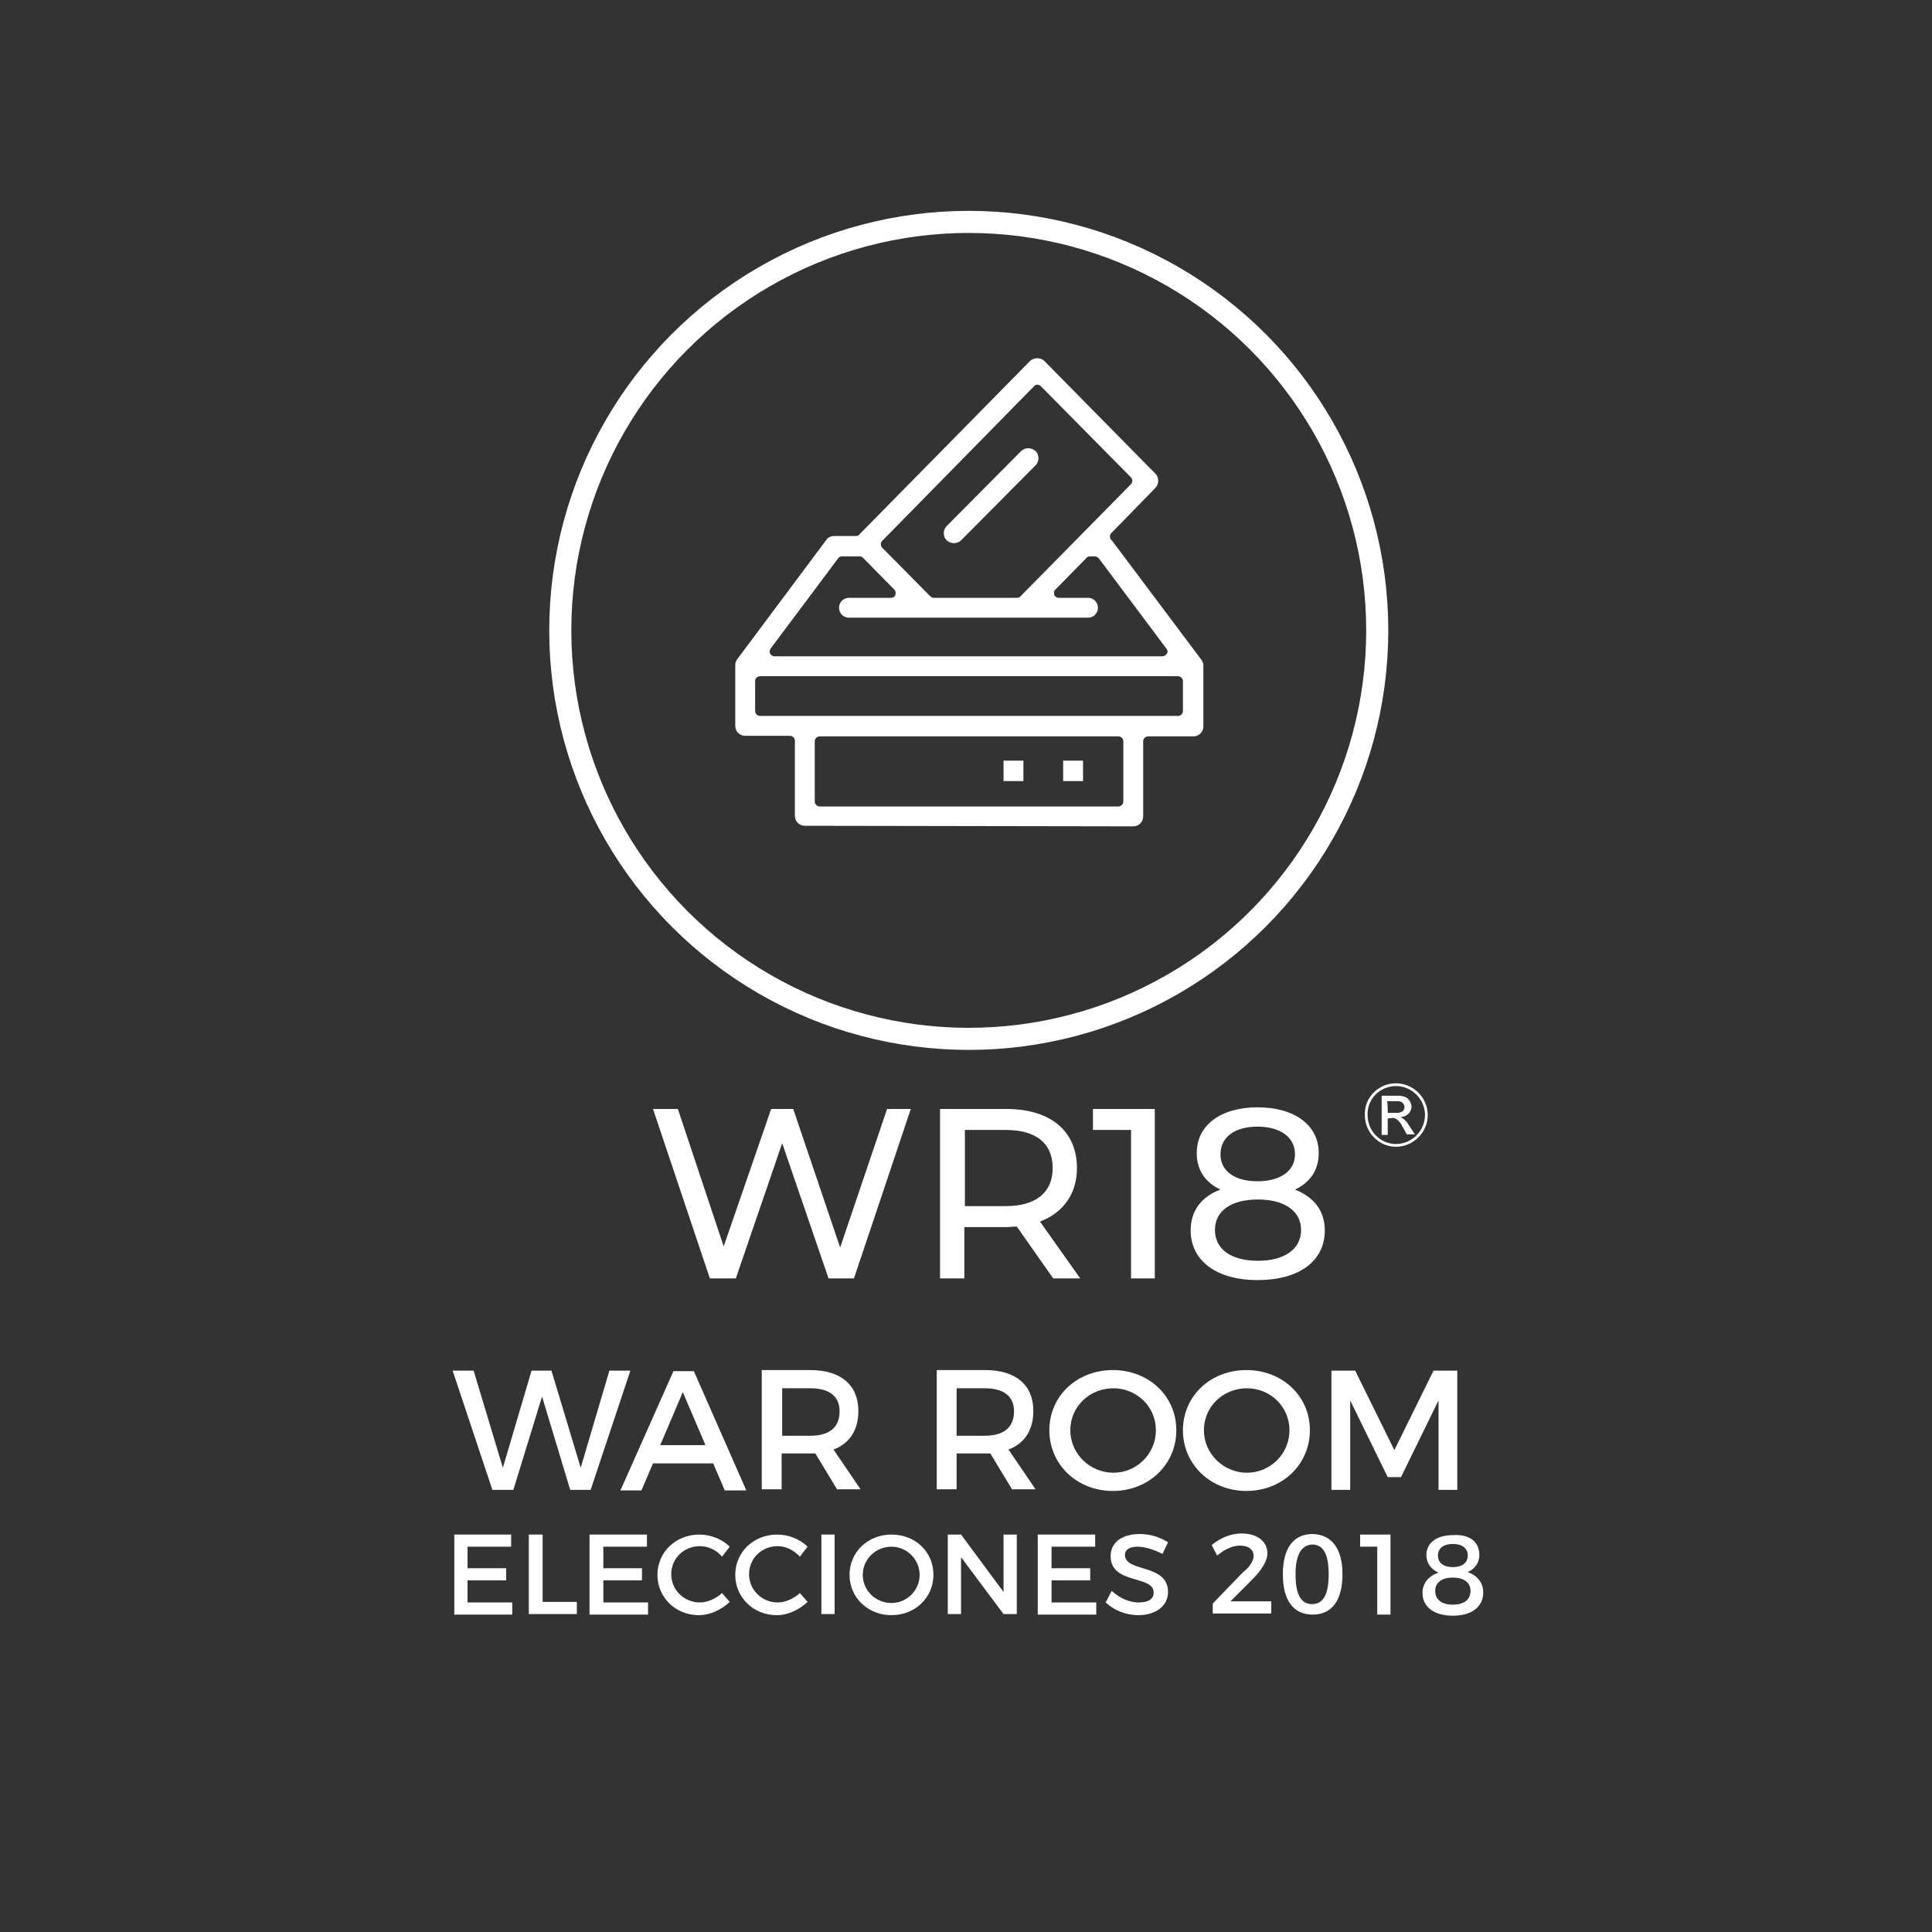 <?xml version="1.0" encoding="utf-8"?>
<!-- Generator: Adobe Illustrator 22.0.1, SVG Export Plug-In . SVG Version: 6.00 Build 0)  -->
<svg version="1.1" id="Capa_1" xmlns="http://www.w3.org/2000/svg" xmlns:xlink="http://www.w3.org/1999/xlink" x="0px" y="0px"
	 viewBox="0 0 350 350" style="enable-background:new 0 0 350 350;" xml:space="preserve">
<rect x="0" y="0" width="350" height="350" fill="#333333" stroke="none"/>
<style type="text/css">
	.st0{fill:#FFFFFF;}
	.st1{fill:none;stroke:#FFFFFF;stroke-width:4;stroke-miterlimit:10;}
	.st2{fill:none;stroke:#FFFFFF;stroke-width:0.5;stroke-miterlimit:10;}
</style>
<g>
	<g>
		<g>
			<path class="st0" d="M85.8,248.3l5.3,17.6l5.2-17.6h3.6l5.3,17.6l5.2-17.6h3.8l-7.2,21.6h-3.7L98.2,253L93,269.9h-3.8L82,248.3
				L85.8,248.3L85.8,248.3z"/>
			<path class="st0" d="M129.2,265.1h-10.9l-2.1,4.9h-3.8l9.6-21.6h3.7l9.5,21.6h-3.9L129.2,265.1z M127.8,261.8l-4.1-9.6l-4.1,9.6
				H127.8z"/>
			<path class="st0" d="M151.7,269.9l-4-6.6c-0.3,0-0.6,0-1,0h-5.1v6.5H138v-21.6h8.8c5.5,0,8.7,2.7,8.7,7.4c0,3.5-1.6,5.9-4.5,7
				l4.9,7.2h-4.2V269.9z M146.8,260.1c3.3,0,5.3-1.4,5.3-4.4c0-2.8-1.9-4.2-5.3-4.2h-5.1v8.6H146.8z"/>
			<path class="st0" d="M183.4,269.9l-4-6.6c-0.3,0-0.6,0-1,0h-5.1v6.5h-3.6v-21.6h8.8c5.5,0,8.7,2.7,8.7,7.4c0,3.5-1.6,5.9-4.5,7
				l4.9,7.2h-4.2V269.9z M178.4,260.1c3.3,0,5.3-1.4,5.3-4.4c0-2.8-1.9-4.2-5.3-4.2h-5.1v8.6H178.4z"/>
			<path class="st0" d="M213.1,259.1c0,6.2-5,11-11.5,11s-11.5-4.8-11.5-11c0-6.2,5-10.9,11.5-10.9S213.1,252.9,213.1,259.1z
				 M193.9,259.1c0,4.3,3.6,7.7,7.8,7.7s7.7-3.4,7.7-7.7c0-4.3-3.5-7.6-7.7-7.6C197.4,251.5,193.9,254.8,193.9,259.1z"/>
			<path class="st0" d="M237.3,259.1c0,6.2-5,11-11.5,11s-11.5-4.8-11.5-11c0-6.2,5-10.9,11.5-10.9S237.3,252.9,237.3,259.1z
				 M218.1,259.1c0,4.3,3.6,7.7,7.8,7.7s7.7-3.4,7.7-7.7c0-4.3-3.5-7.6-7.7-7.6C221.6,251.5,218.1,254.8,218.1,259.1z"/>
			<path class="st0" d="M245.5,248.3l7.1,14.4l7.1-14.4h4.3v21.6h-3.4v-16.2l-6.8,13.9h-2.4l-6.8-13.9v16.2h-3.4v-21.6L245.5,248.3
				L245.5,248.3z"/>
		</g>
		<circle class="st1" cx="175.5" cy="114.2" r="74"/>
		<g>
			<g>
				<g>
					<path class="st0" d="M145.8,149.6c-1,0-1.8-0.8-1.8-1.8v-13.6c0-0.5-0.4-0.9-0.9-0.9H135c-1,0-1.8-0.8-1.8-1.8v-10.8
						c0,0,0-0.1,0-0.2c0-0.2,0-0.4,0.1-0.6c0-0.1,0.1-0.1,0.1-0.1v-0.1c0-0.1,0.1-0.2,0.1-0.2l16.2-21.7c0.3-0.5,0.9-0.7,1.5-0.7
						h3.9c0.2,0,0.5-0.1,0.6-0.3l30.9-31.4c0.3-0.3,0.8-0.5,1.3-0.5s1,0.2,1.3,0.5l20.1,20.4c0.7,0.7,0.7,1.9,0,2.6l-8,8.2
						c-0.3,0.3-0.3,0.9,0,1.2c0.1,0.1,0.1,0.1,0.2,0.2l16.2,21.6c0,0,0.1,0.1,0.1,0.2v0.1l0.1,0.1c0.1,0.2,0.1,0.4,0.1,0.6
						c0,0.1,0,0.1,0,0.2v10.8c0,1-0.8,1.8-1.8,1.8H208c-0.5,0-0.9,0.4-0.9,0.9v13.6c0,1-0.8,1.8-1.8,1.8L145.8,149.6L145.8,149.6z
						 M148.5,133.4c-0.5,0-0.9,0.4-0.9,0.9v10.9c0,0.5,0.4,0.9,0.9,0.9h54.1c0.5,0,0.9-0.4,0.9-0.9v-10.9c0-0.5-0.4-0.9-0.9-0.9
						H148.5z M137.7,122.5c-0.5,0-0.9,0.4-0.9,0.9v5.4c0,0.5,0.4,0.9,0.9,0.9h75.7c0.5,0,0.9-0.4,0.9-0.9v-5.4
						c0-0.5-0.4-0.9-0.9-0.9H137.7z M152.5,100.8c-0.3,0-0.5,0.1-0.7,0.4l-12.2,16.3c-0.2,0.3-0.2,0.6-0.1,0.9
						c0.2,0.3,0.5,0.5,0.8,0.5h70.3c0.3,0,0.6-0.2,0.8-0.5s0.1-0.7-0.1-0.9l-12.2-16.3c-0.2-0.2-0.4-0.4-0.7-0.4h-1
						c-0.2,0-0.5,0.1-0.6,0.3l-5.6,5.7c-0.3,0.3-0.3,0.6-0.2,1c0.1,0.3,0.5,0.5,0.8,0.5h5.3c1,0,1.8,0.8,1.8,1.8s-0.8,1.8-1.8,1.8
						h-43.3c-1,0-1.8-0.8-1.8-1.8s0.8-1.8,1.8-1.8h7.6c0.4,0,0.7-0.2,0.8-0.5s0.1-0.7-0.2-1l-5.6-5.7c-0.2-0.2-0.4-0.3-0.6-0.3
						C155.8,100.8,152.5,100.8,152.5,100.8z M187.9,69.7c-0.2,0-0.5,0.1-0.6,0.3l-27.5,28c-0.3,0.3-0.3,0.9,0,1.2l8.7,8.8
						c0.2,0.2,0.4,0.3,0.6,0.3h15.2c0.2,0,0.5-0.1,0.6-0.3l20-20.3c0.3-0.3,0.3-0.9,0-1.2L188.6,70
						C188.4,69.8,188.2,69.7,187.9,69.7z"/>
				</g>
				<g>
					<rect x="192.6" y="137.8" class="st0" width="3.6" height="3.7"/>
				</g>
				<g>
					<rect x="181.8" y="137.8" class="st0" width="3.6" height="3.7"/>
				</g>
				<g>
					<path class="st0" d="M172.8,98.4c-0.5,0-0.9-0.2-1.3-0.5c-0.7-0.7-0.7-1.9,0-2.6L185,81.7c0.3-0.3,0.8-0.5,1.3-0.5
						s0.9,0.2,1.3,0.5c0.7,0.7,0.7,1.9,0,2.6l-13.5,13.6C173.8,98.2,173.3,98.4,172.8,98.4z"/>
				</g>
			</g>
		</g>
		<g>
			<path class="st0" d="M92.6,278v2.2h-7.9v3.9h7v2.2h-7v4h8.1v2.2H82.3V278H92.6z"/>
			<path class="st0" d="M98.3,278v12.2h6.2v2.2h-8.7V278H98.3z"/>
			<path class="st0" d="M117.2,278v2.2h-7.9v3.9h7v2.2h-7v4h8.1v2.2h-10.6V278H117.2z"/>
			<path class="st0" d="M126.8,280.1c-2.9,0-5.2,2.2-5.2,5.1c0,2.8,2.3,5.1,5.2,5.1c1.4,0,2.9-0.7,4-1.7l1.4,1.6
				c-1.5,1.4-3.5,2.4-5.6,2.4c-4.2,0-7.5-3.2-7.5-7.3c0-4.1,3.3-7.3,7.6-7.3c2,0,4.1,0.8,5.5,2.2l-1.4,1.8
				C129.8,280.8,128.3,280.1,126.8,280.1z"/>
			<path class="st0" d="M140.9,280.1c-2.9,0-5.2,2.2-5.2,5.1c0,2.8,2.3,5.1,5.2,5.1c1.4,0,2.9-0.7,4-1.7l1.4,1.6
				c-1.5,1.4-3.5,2.4-5.6,2.4c-4.2,0-7.5-3.2-7.5-7.3c0-4.1,3.3-7.3,7.6-7.3c2,0,4.1,0.8,5.5,2.2l-1.4,1.8
				C143.8,280.8,142.3,280.1,140.9,280.1z"/>
			<path class="st0" d="M151.2,278v14.4h-2.4V278H151.2z"/>
			<path class="st0" d="M169.1,285.3c0,4.1-3.3,7.3-7.6,7.3s-7.6-3.2-7.6-7.3c0-4.1,3.3-7.3,7.6-7.3S169.1,281.1,169.1,285.3z
				 M156.3,285.3c0,2.9,2.4,5.1,5.2,5.1s5.1-2.3,5.1-5.1s-2.3-5.1-5.1-5.1C158.7,280.2,156.3,282.4,156.3,285.3z"/>
			<path class="st0" d="M174.1,278l7.7,10.4V278h2.4v14.4h-2.4l-7.7-10.3v10.3h-2.4V278H174.1z"/>
			<path class="st0" d="M198.4,278v2.2h-7.9v3.9h7v2.2h-7v4h8.1v2.2H188V278H198.4z"/>
			<path class="st0" d="M206.1,280.2c-1.4,0-2.3,0.5-2.3,1.5c0,3.2,7.8,1.5,7.8,6.7c0,2.6-2.3,4.2-5.4,4.2c-2.3,0-4.4-0.9-5.9-2.3
				l1.1-2.1c1.5,1.4,3.3,2.1,4.9,2.1c1.7,0,2.7-0.6,2.7-1.8c0-3.2-7.8-1.4-7.8-6.6c0-2.5,2.1-4,5.3-4c1.9,0,3.7,0.6,5.1,1.5l-1,2.1
				C208.8,280.6,207.2,280.2,206.1,280.2z"/>
			<path class="st0" d="M227.1,281.9c0-1.2-0.9-1.9-2.5-1.9c-1.3,0-2.8,0.7-4.1,1.8l-1-1.9c1.6-1.3,3.5-2.1,5.4-2.1
				c2.8,0,4.7,1.4,4.7,3.6c0,1.4-1.1,3.1-2.7,4.7l-4,4h7.4v2.2h-10.6v-1.8l5.5-5.7C226.4,283.9,227.1,282.7,227.1,281.9z"/>
			<path class="st0" d="M243.2,285.2c0,4.7-1.9,7.3-5.4,7.3s-5.4-2.6-5.4-7.3c0-4.7,1.9-7.3,5.4-7.3
				C241.3,278,243.2,280.6,243.2,285.2z M234.7,285.2c0,3.7,1,5.4,3,5.4s3-1.7,3-5.4c0-3.7-1-5.4-3-5.4
				C235.8,279.9,234.7,281.6,234.7,285.2z"/>
			<path class="st0" d="M251.9,278v14.5h-2.4v-12.3h-3.1V278H251.9z"/>
			<path class="st0" d="M268,281.7c0,1.4-0.8,2.5-2.1,3.1c1.7,0.6,2.8,1.9,2.8,3.7c0,2.6-2.1,4.2-5.5,4.2s-5.5-1.6-5.5-4.1
				c0-1.8,1.1-3.1,2.9-3.7c-1.4-0.6-2.2-1.8-2.2-3.2c0-2.2,1.9-3.6,4.8-3.6C266.2,277.9,268,279.3,268,281.7z M260,288.2
				c0,1.6,1.2,2.5,3.2,2.5s3.2-0.9,3.2-2.5c0-1.5-1.2-2.4-3.2-2.4C261.2,285.8,260,286.7,260,288.2z M260.5,281.8
				c0,1.3,1,2.1,2.7,2.1s2.7-0.8,2.7-2.1s-1-2.1-2.7-2.1S260.5,280.5,260.5,281.8z"/>
		</g>
		<g>
			<path class="st0" d="M165,200.9l-10.3,30.7h-4.6l-8.4-24.5l-8.4,24.5h-4.7l-10.3-30.7h4.5l8.3,24.9l8.6-24.9h4l8.5,25.1l8.5-25.1
				H165z"/>
			<path class="st0" d="M190.8,231.6l-6.6-9.4c-0.6,0-1.3,0.1-1.9,0.1h-7.6v9.3h-4.4v-30.7h12c8,0,12.8,4,12.8,10.7
				c0,4.7-2.5,8.1-6.7,9.7l7.3,10.3L190.8,231.6L190.8,231.6z M190.7,211.6c0-4.4-2.9-6.9-8.5-6.9h-7.4v13.8h7.4
				C187.7,218.5,190.7,216,190.7,211.6z"/>
			<path class="st0" d="M209.2,200.9v30.7h-4.3v-26.9H198v-3.8H209.2z"/>
			<path class="st0" d="M240,222.9c0,5.6-4.7,9-12.2,9c-7.4,0-12.1-3.5-12.1-9c0-3.5,1.9-6.1,5.4-7.4c-2.8-1.3-4.3-3.6-4.3-6.6
				c0-5.1,4.4-8.3,11-8.3c6.7,0,11.1,3.2,11.1,8.3c0,3-1.5,5.3-4.3,6.6C238.1,216.9,240,219.4,240,222.9z M235.7,222.8
				c0-3.4-3-5.5-7.8-5.5c-4.9,0-7.8,2.1-7.8,5.5c0,3.5,2.9,5.6,7.8,5.6C232.7,228.4,235.7,226.3,235.7,222.8z M221.1,209.1
				c0,3,2.5,4.9,6.7,4.9s6.8-1.9,6.8-4.9c0-3.1-2.7-5-6.8-5S221.1,206,221.1,209.1z"/>
		</g>
	</g>
	<g>
		<path class="st2" d="M252.9,196.5c3,0,5.5,2.5,5.5,5.5s-2.5,5.5-5.5,5.5s-5.4-2.5-5.4-5.5C247.4,198.9,249.9,196.5,252.9,196.5z"
			/>
		<path class="st0" d="M251.4,202.6c0,1,0,2,0,3c-0.4,0-0.8,0-1.1,0c0-2.4,0-4.7,0-7.1h0.1c1,0,2,0,3,0c0.4,0,0.8,0.1,1.1,0.2
			c0.6,0.2,1.1,0.9,1.2,1.6c0.1,1-0.7,1.9-1.6,2c-0.1,0-0.2,0-0.3,0.1l0,0c0.4,0.2,0.7,0.5,1,0.8c0.4,0.6,0.8,1.2,1.2,1.8
			c0.1,0.1,0.2,0.3,0.3,0.5c-0.1,0-0.1,0-0.1,0c-0.4,0-0.8,0-1.2,0c-0.1,0-0.1,0-0.2-0.1c-0.3-0.6-0.7-1.2-1-1.8
			c-0.2-0.3-0.4-0.5-0.6-0.7c-0.2-0.2-0.5-0.3-0.8-0.4C252,202.6,251.7,202.6,251.4,202.6z M251.4,201.6h0.1c0.5,0,1.1,0,1.6,0
			c0.2,0,0.4,0,0.6-0.1c0.4-0.1,0.6-0.3,0.7-0.7c0.1-0.4,0-0.7-0.3-1c-0.2-0.2-0.5-0.3-0.8-0.3c-0.6,0-1.3,0-1.9,0c0,0,0,0-0.1,0
			C251.4,200.2,251.4,200.9,251.4,201.6z"/>
	</g>
</g>
</svg>
